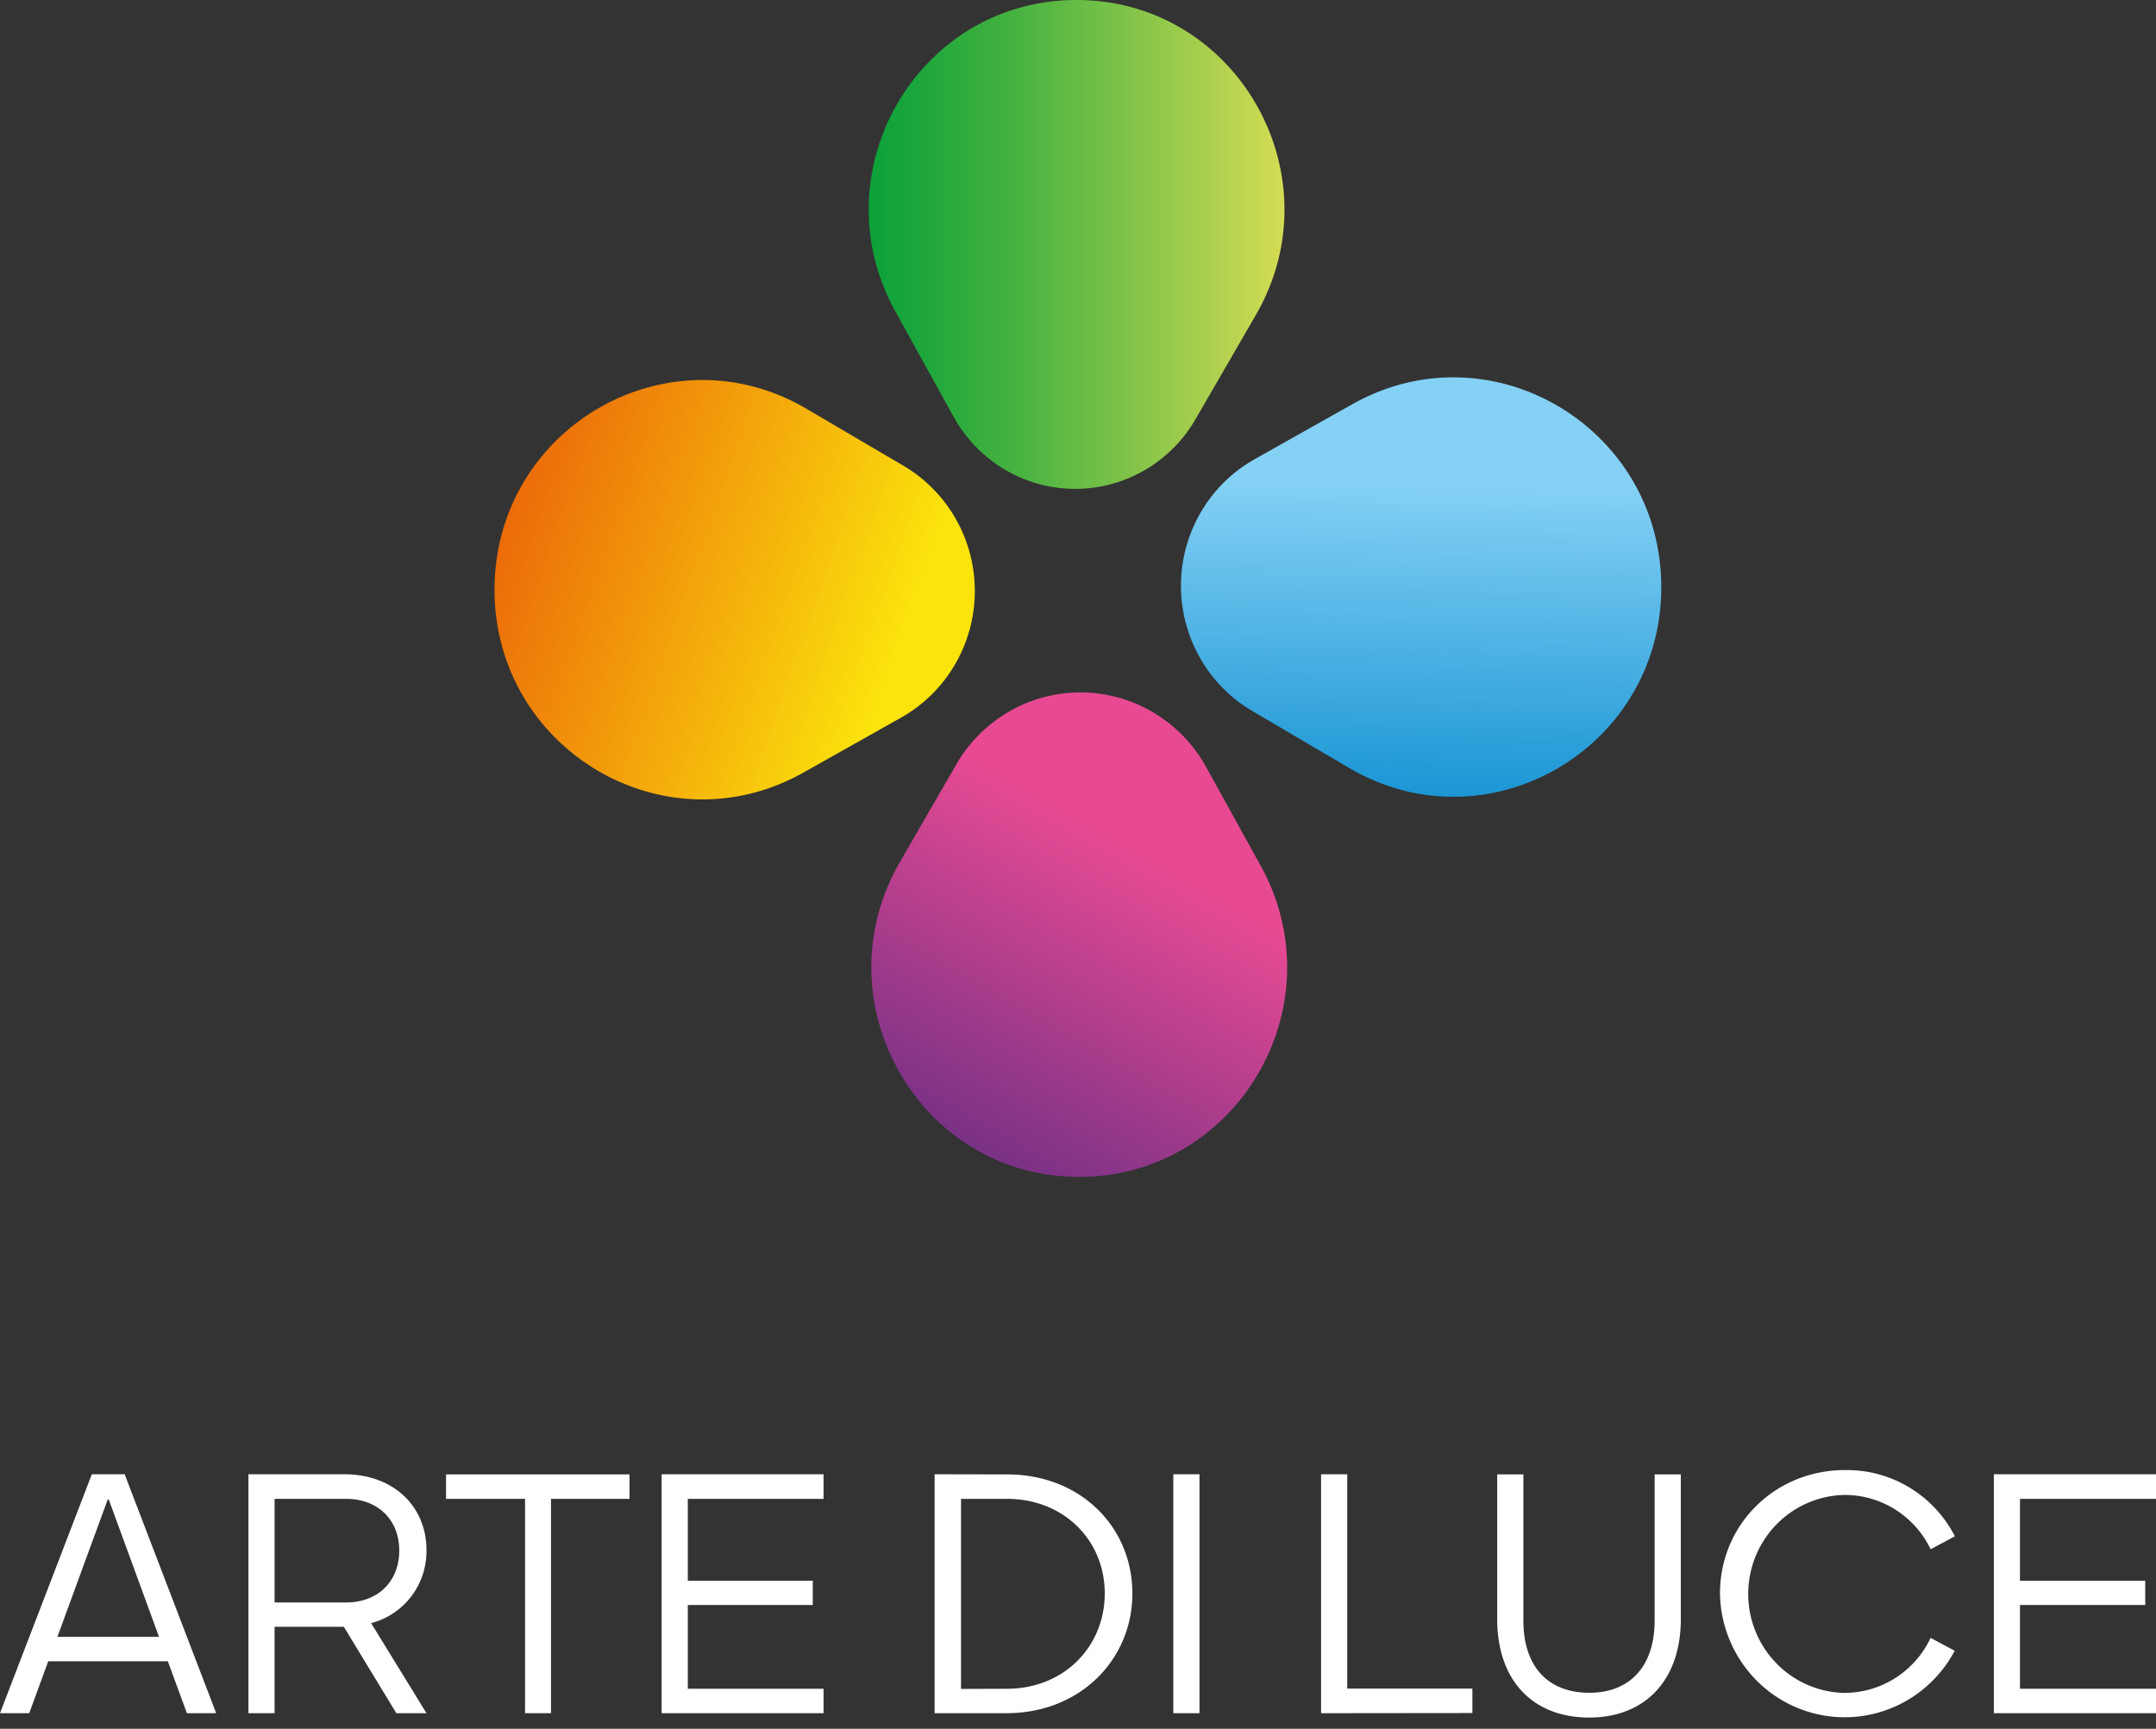 <svg width="106" height="85" fill="none" xmlns="http://www.w3.org/2000/svg"><rect width="100%" height="100%" fill="#333333" stroke="none"/><g clip-path="url(#clip0_24_2)"><path d="M39.493 37.99l4.808-2.706a7.092 7.092 0 002.634-2.584 7.177 7.177 0 00.072-7.157 7.098 7.098 0 00-2.581-2.638l-4.764-2.8c-6.804-4.006-15.349.939-15.349 8.891.005 7.856 8.381 12.817 15.18 8.993z" fill="url(#paint0_linear_24_2)"/><path d="M66.494 19.872l-4.808 2.705a7.097 7.097 0 00-2.633 2.584 7.18 7.18 0 00-.07 7.158 7.097 7.097 0 002.581 2.637l4.764 2.801c6.801 4.005 15.349-.94 15.349-8.892-.008-7.858-8.379-12.82-15.183-8.993z" fill="url(#paint1_linear_24_2)"/><path d="M44.018 15.308l2.867 5.186a6.88 6.88 0 002.482 2.575 6.8 6.8 0 006.874.07 6.875 6.875 0 002.534-2.522l2.969-5.13C65.714 8.622 60.81 0 52.932 0c-7.8-.005-12.706 8.443-8.914 15.308z" fill="url(#paint2_linear_24_2)"/><path d="M61.972 42.55l-2.681-4.852a7.097 7.097 0 00-2.563-2.654 7.018 7.018 0 00-7.092-.072 7.097 7.097 0 00-2.614 2.603l-2.776 4.807c-3.97 6.865.932 15.487 8.813 15.487 7.788-.005 12.716-8.454 8.913-15.32z" fill="url(#paint3_linear_24_2)"/><path d="M9.188 84.235l-.936-2.553h-5.88l-.935 2.553H0l4.515-11.748h1.614l4.5 11.748h-1.44zm-6.367-3.754h4.997l-2.47-6.75h-.053l-2.474 6.75zm15.424-.676l2.723 4.43h-1.482l-2.583-4.25H13.5v4.25h-1.286V72.487h4.708c2.416 0 4.046 1.564 4.046 3.738a3.67 3.67 0 01-.747 2.266 3.613 3.613 0 01-1.976 1.314zm-4.745-6.11v5.096h3.51c1.587 0 2.619-1.05 2.619-2.553s-1.04-2.542-2.62-2.542H13.5zm17.45-1.201v1.202h-3.86v10.54h-1.276v-10.54H21.93v-1.202h9.02zm9.54 1.202h-6.674v4.029h6.145v1.191h-6.145v4.118h6.674v1.201h-7.96V72.487h7.96v1.209zm9.03-1.202c3.597 0 6.153 2.58 6.153 5.853 0 3.274-2.59 5.888-6.187 5.888H45.95V72.487l3.57.007zm-.018 10.54c2.805 0 4.813-2.072 4.813-4.687 0-2.614-2.008-4.651-4.813-4.651h-2.253v9.346l2.253-.008zm8.184 1.201V72.487h1.287v11.748h-1.287zm7.265 0V72.487h1.286v10.538h6.153v1.202l-7.439.008zm8.659-4.632v-7.109h1.287v7.189c0 2.213 1.172 3.548 3.244 3.548 2.02 0 3.21-1.335 3.21-3.548v-7.189h1.287v7.109c0 3.049-1.797 4.846-4.5 4.846-2.754.003-4.528-1.797-4.528-4.846zm10.954-1.256c0-3.398 2.715-6.066 6.145-6.066a5.936 5.936 0 013.16.852 6.007 6.007 0 012.243 2.403l-1.193.638a4.721 4.721 0 00-1.745-1.957 4.663 4.663 0 00-2.51-.713 4.803 4.803 0 00-3.338 1.465 4.89 4.89 0 00-1.374 3.401 4.89 4.89 0 001.374 3.402 4.803 4.803 0 003.338 1.465 4.67 4.67 0 002.517-.73 4.727 4.727 0 001.738-1.975l1.183.633a6.154 6.154 0 01-2.9 2.729c-1.24.56-2.63.69-3.95.367a6.126 6.126 0 01-3.346-2.148 6.225 6.225 0 01-1.343-3.766zm21.435-4.651h-6.687v4.029h6.159v1.191h-6.16v4.118H106v1.201h-7.973V72.487H106v1.209z" fill="#fff"/></g><defs><linearGradient id="paint0_linear_24_2" x1="43.918" y1="32.328" x2="21.907" y2="24.647" gradientUnits="userSpaceOnUse"><stop stop-color="#FBE30C"/><stop offset=".37" stop-color="#F4AE0B"/><stop offset=".92" stop-color="#EB6409"/></linearGradient><linearGradient id="paint1_linear_24_2" x1="70.041" y1="20.969" x2="69.567" y2="42.077" gradientUnits="userSpaceOnUse"><stop offset=".13" stop-color="#85D1F5"/><stop offset=".82" stop-color="#2099D6"/><stop offset="1" stop-color="#118CCD"/></linearGradient><linearGradient id="paint2_linear_24_2" x1="63.155" y1="12.019" x2="42.711" y2="12.019" gradientUnits="userSpaceOnUse"><stop stop-color="#D5DC54"/><stop offset=".31" stop-color="#8EC74A"/><stop offset=".64" stop-color="#48B341"/><stop offset=".88" stop-color="#1CA63B"/><stop offset="1" stop-color="#0BA139"/></linearGradient><linearGradient id="paint3_linear_24_2" x1="59.582" y1="35.962" x2="45.679" y2="60.248" gradientUnits="userSpaceOnUse"><stop offset=".25" stop-color="#E74A93"/><stop offset="1" stop-color="#5C2B82"/></linearGradient><clipPath id="clip0_24_2"><path fill="#fff" d="M0 0h106v85H0z"/></clipPath></defs></svg>